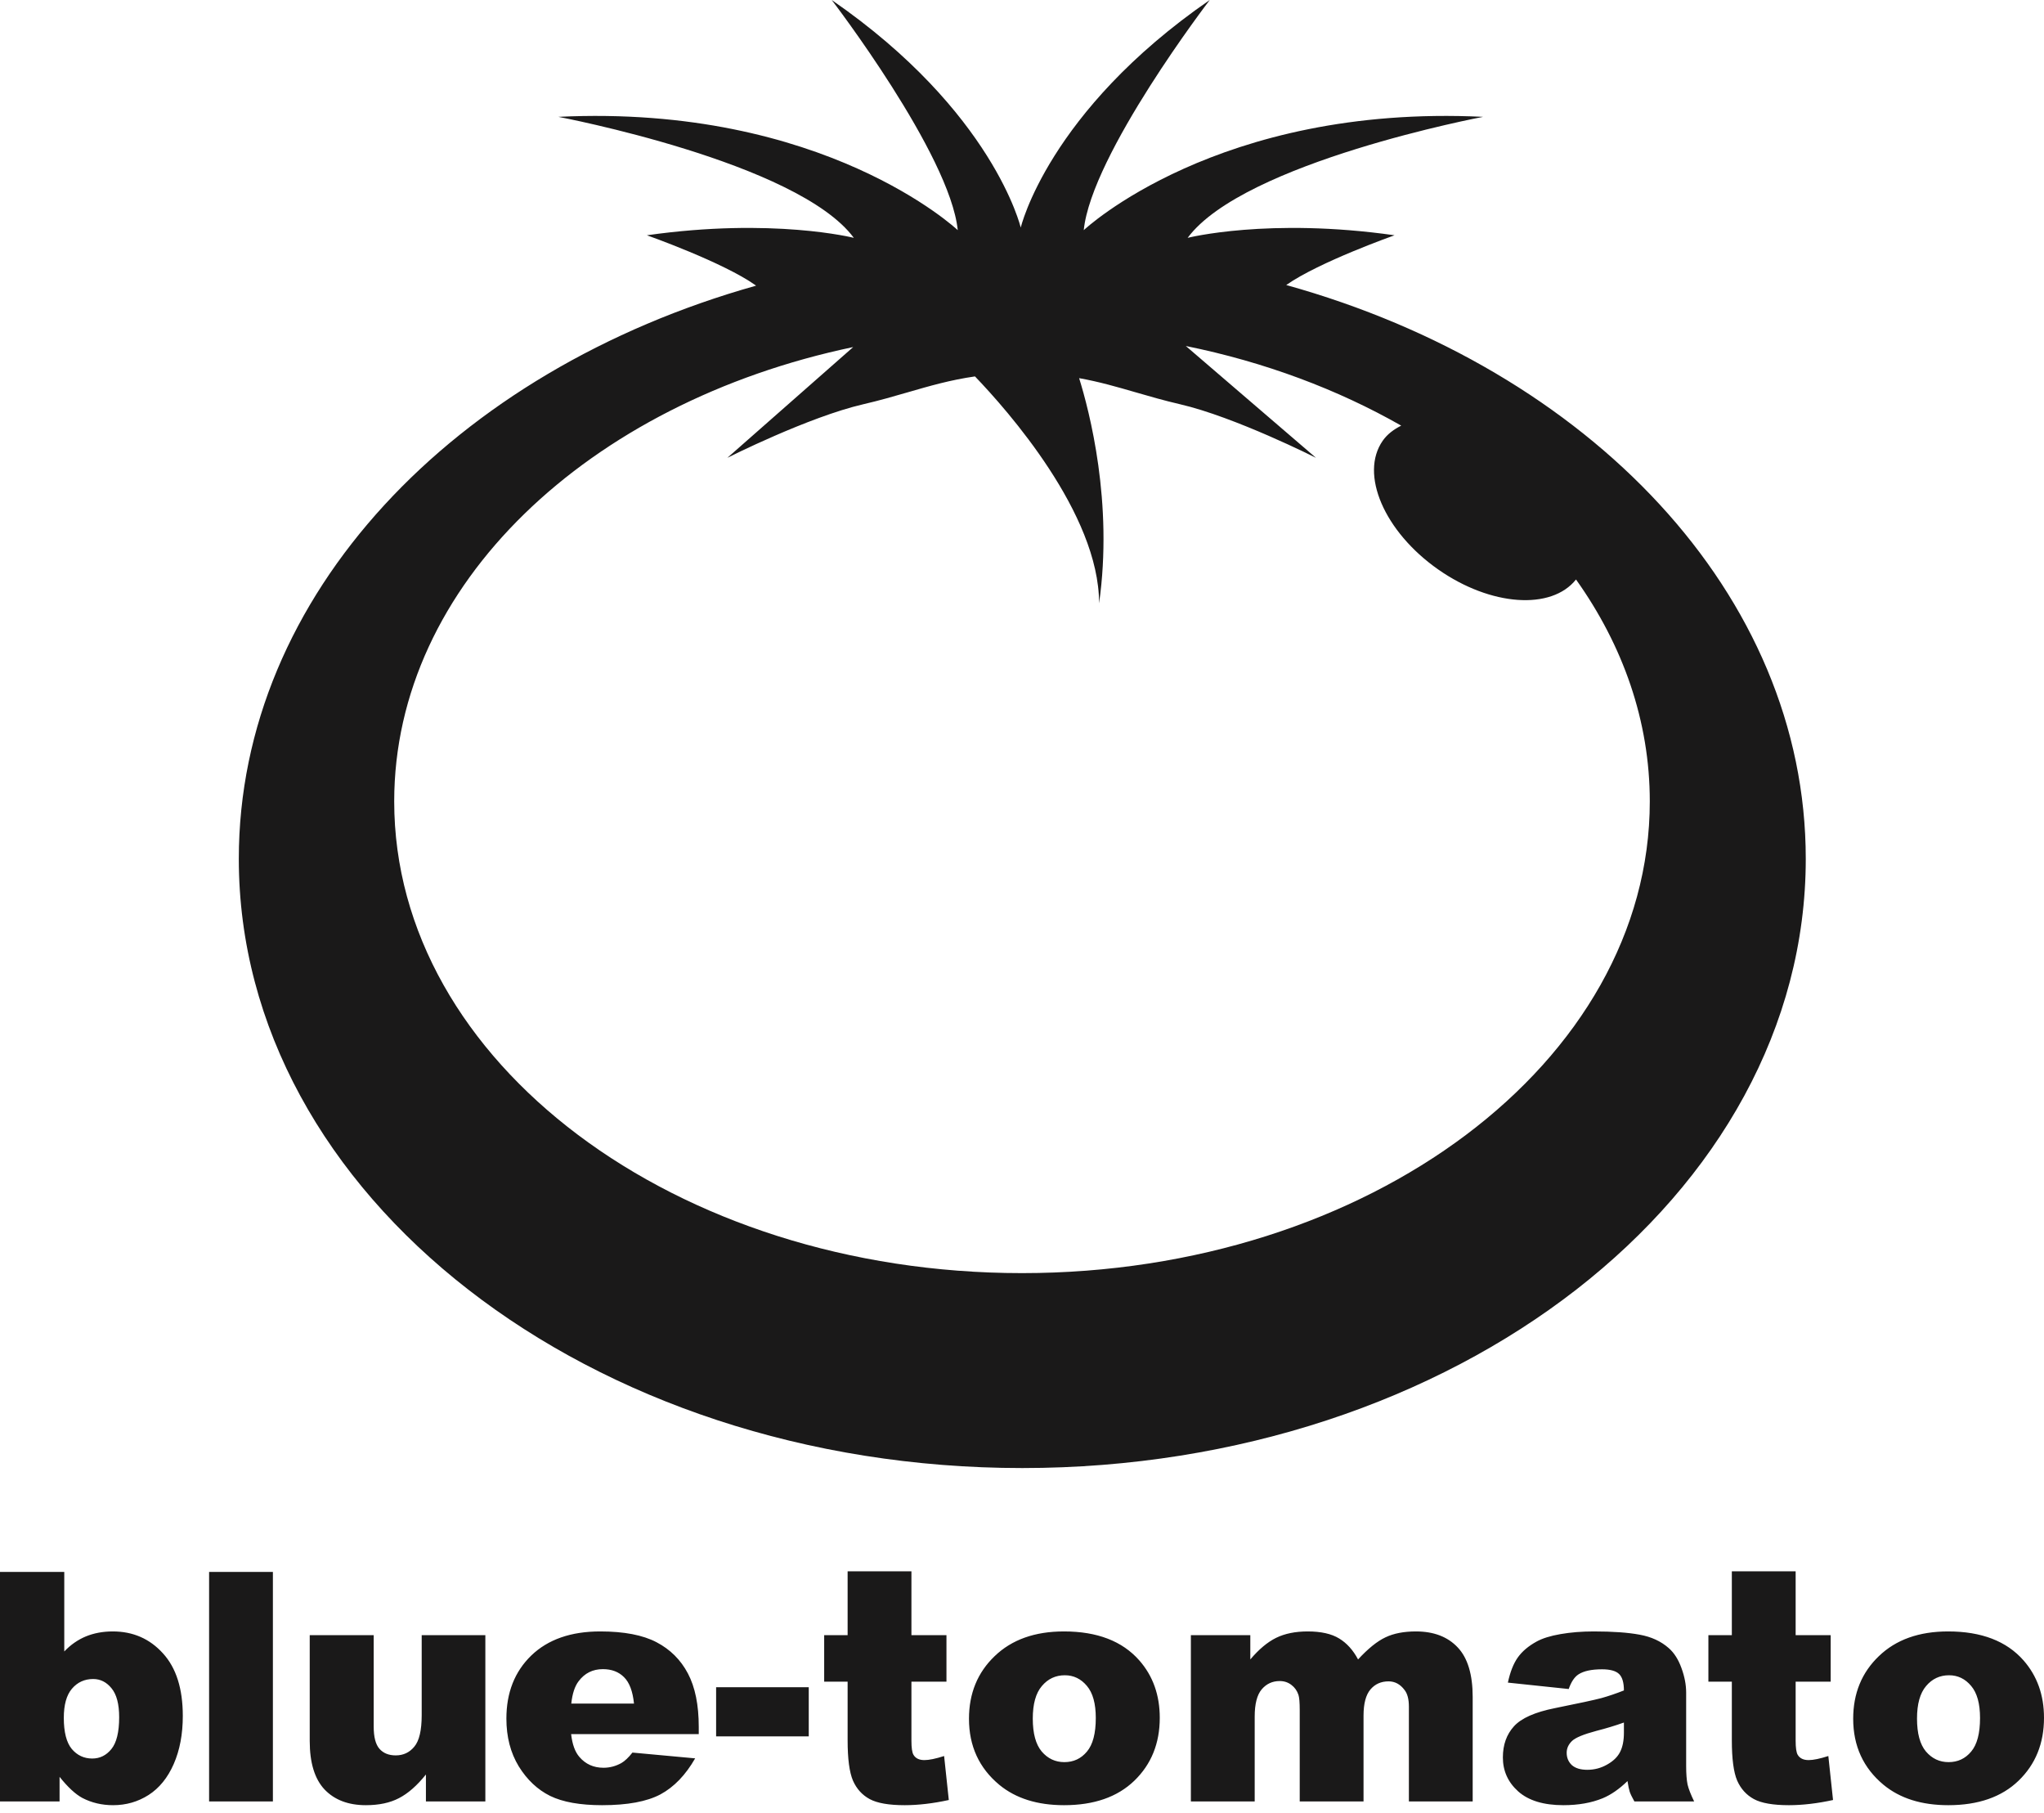 <svg width="230" height="204" fill="none" xmlns="http://www.w3.org/2000/svg">
  <path fill-rule="evenodd" clip-rule="evenodd"
    d="M115.001 143.227C75.984 143.227 44.358 119.466 44.358 90.158C44.358 65.796 66.22 45.283 96.005 39.045L81.847 51.504C81.847 51.504 90.96 46.906 97.163 45.473C98.963 45.057 100.575 44.59 102.143 44.135L102.143 44.135L102.143 44.135C104.591 43.425 106.93 42.747 109.708 42.347C113.324 46.111 123.673 57.769 123.673 67.871C125.283 56.55 122.577 46.23 121.428 42.542C123.695 42.948 125.703 43.531 127.791 44.136C129.357 44.59 130.967 45.057 132.764 45.473C138.967 46.906 148.079 51.504 148.079 51.504L133.434 38.925C142.332 40.73 150.526 43.814 157.671 47.884C156.844 48.303 156.111 48.836 155.592 49.58C152.97 53.327 155.762 59.81 161.826 64.061C167.753 68.213 174.58 68.668 177.339 65.192C182.635 72.631 185.642 81.129 185.642 90.158C185.642 119.466 154.017 143.227 115.001 143.227ZM144.738 32.067L144.745 32.056C148.455 29.458 156.92 26.469 156.92 26.469C142.743 24.452 133.639 26.758 133.639 26.758C139.974 18.222 166.891 13.144 166.891 13.144C136.987 11.703 121.949 25.893 121.949 25.893C122.811 17.36 136.126 0 136.126 0C117.918 12.567 114.858 25.606 114.858 25.606C114.858 25.606 111.797 12.567 93.59 0C93.59 0 106.908 17.36 107.77 25.893C107.77 25.893 92.728 11.703 62.826 13.144C62.826 13.144 89.744 18.222 96.076 26.758C96.076 26.758 86.972 24.452 72.793 26.469C72.793 26.469 81.378 29.498 85.05 32.112L85.058 32.143C51.125 41.676 26.872 66.944 26.872 96.619C26.872 134.47 66.341 165.157 115.031 165.157C163.72 165.157 203.193 134.47 203.193 96.619C203.193 66.87 178.812 41.548 144.738 32.067ZM7.18 193.256C7.18 194.866 7.478 196.035 8.077 196.761C8.687 197.478 9.454 197.836 10.382 197.836C11.238 197.836 11.955 197.483 12.529 196.778C13.115 196.064 13.409 194.866 13.409 193.187C13.409 191.706 13.121 190.623 12.547 189.928C11.984 189.235 11.296 188.89 10.488 188.89C9.514 188.89 8.716 189.254 8.095 189.982C7.485 190.698 7.18 191.789 7.18 193.256ZM0 176.843H7.232V185.791C7.948 185.038 8.758 184.476 9.66 184.099C10.576 183.724 11.583 183.538 12.687 183.537C14.963 183.537 16.845 184.357 18.335 186.002C19.826 187.634 20.57 189.982 20.57 193.045C20.57 195.089 20.232 196.891 19.549 198.452C18.869 200.002 17.925 201.165 16.717 201.939C15.52 202.702 14.19 203.085 12.723 203.085C11.467 203.085 10.317 202.814 9.273 202.274C8.486 201.851 7.631 201.058 6.703 199.897V202.663H0V176.843ZM30.708 202.663H23.529V176.843H30.708V202.663ZM54.614 202.663H47.927V199.632C46.929 200.877 45.92 201.763 44.9 202.29C43.891 202.819 42.648 203.085 41.169 203.085C39.198 203.085 37.649 202.497 36.524 201.322C35.409 200.138 34.852 198.317 34.852 195.864V183.959H42.05V194.242C42.05 195.417 42.265 196.25 42.7 196.743C43.135 197.237 43.744 197.483 44.53 197.483C45.386 197.483 46.085 197.155 46.623 196.497C47.175 195.84 47.45 194.661 47.451 192.958V183.959H54.614V202.663ZM70.213 188.678C70.825 189.276 71.199 190.268 71.34 191.654H64.284C64.402 190.541 64.677 189.7 65.111 189.137C65.791 188.233 66.7 187.78 67.838 187.78C68.824 187.78 69.615 188.08 70.213 188.678ZM64.266 195.089H78.627V194.278C78.627 191.812 78.222 189.812 77.411 188.275C76.601 186.735 75.424 185.561 73.874 184.751C72.326 183.941 70.213 183.537 67.54 183.537C64.242 183.538 61.656 184.44 59.779 186.249C57.914 188.057 56.981 190.422 56.981 193.344C56.981 195.401 57.445 197.191 58.372 198.716C59.31 200.232 60.489 201.34 61.909 202.045C63.327 202.736 65.275 203.085 67.75 203.085C70.602 203.085 72.79 202.679 74.315 201.869C75.839 201.048 77.143 199.698 78.222 197.817L71.164 197.166C70.719 197.731 70.302 198.125 69.916 198.347C69.281 198.698 68.612 198.874 67.909 198.874C66.795 198.874 65.892 198.469 65.199 197.66C64.707 197.095 64.396 196.24 64.266 195.089ZM102.558 176.773V183.959H106.5V189.191H102.558V195.828C102.558 196.627 102.634 197.155 102.787 197.413C103.02 197.813 103.431 198.012 104.018 198.012C104.547 198.012 105.284 197.859 106.236 197.554L106.764 202.503C104.991 202.889 103.337 203.085 101.802 203.085C100.017 203.085 98.706 202.855 97.86 202.398C97.014 201.939 96.386 201.246 95.978 200.318C95.577 199.381 95.378 197.865 95.378 195.776V189.191H92.74V183.959H95.378V176.773H102.558ZM117.215 197.042C116.548 196.244 116.213 195.013 116.213 193.344C116.213 191.702 116.552 190.479 117.234 189.682C117.914 188.873 118.777 188.468 119.821 188.468C120.806 188.468 121.633 188.867 122.303 189.665C122.97 190.452 123.303 191.654 123.303 193.274C123.303 195.013 122.97 196.273 122.303 197.06C121.645 197.848 120.8 198.241 119.768 198.241C118.746 198.241 117.896 197.841 117.215 197.042ZM111.921 186.32C109.997 188.162 109.034 190.51 109.034 193.363C109.034 196.427 110.172 198.905 112.447 200.795C114.3 202.321 116.731 203.085 119.732 203.085C123.099 203.085 125.732 202.169 127.635 200.337C129.545 198.493 130.502 196.134 130.502 193.256C130.502 190.698 129.735 188.543 128.197 186.794C126.284 184.622 123.458 183.537 119.717 183.537C116.442 183.538 113.844 184.463 111.921 186.32ZM134.003 183.959H140.691V186.688C141.652 185.55 142.621 184.738 143.594 184.259C144.578 183.777 145.764 183.538 147.148 183.537C148.638 183.537 149.819 183.8 150.685 184.328C151.554 184.857 152.263 185.644 152.815 186.688C153.941 185.467 154.967 184.641 155.894 184.204C156.821 183.759 157.966 183.538 159.325 183.537C161.333 183.537 162.899 184.135 164.026 185.333C165.15 186.518 165.713 188.38 165.713 190.914V202.663H158.535V192.006C158.535 191.161 158.371 190.533 158.042 190.121C157.559 189.475 156.963 189.154 156.246 189.154C155.402 189.154 154.721 189.46 154.204 190.07C153.69 190.68 153.431 191.661 153.431 193.011V202.663H146.251V192.358C146.251 191.538 146.204 190.98 146.111 190.686C145.958 190.216 145.693 189.84 145.32 189.559C144.942 189.266 144.504 189.119 143.999 189.119C143.178 189.119 142.504 189.431 141.974 190.051C141.447 190.673 141.184 191.696 141.184 193.116V202.663H134.003V183.959ZM179.65 194.72C180.719 194.448 181.745 194.137 182.73 193.786V194.929C182.73 195.823 182.584 196.55 182.29 197.114C182.008 197.668 181.522 198.135 180.829 198.522C180.15 198.908 179.411 199.104 178.614 199.104C177.851 199.104 177.27 198.929 176.871 198.576C176.484 198.211 176.29 197.748 176.29 197.186C176.29 196.691 176.488 196.25 176.887 195.863C177.275 195.487 178.195 195.108 179.65 194.72ZM169.674 189.295L176.518 190.016C176.8 189.207 177.168 188.655 177.628 188.362C178.214 187.986 179.095 187.798 180.267 187.798C181.181 187.798 181.821 187.974 182.186 188.326C182.548 188.678 182.73 189.295 182.73 190.176C181.839 190.528 180.994 190.815 180.196 191.037C179.396 191.249 177.656 191.625 174.971 192.165C172.729 192.612 171.191 193.293 170.359 194.209C169.526 195.125 169.11 196.292 169.11 197.712C169.11 199.227 169.684 200.5 170.833 201.534C171.996 202.567 173.69 203.085 175.919 203.085C177.597 203.084 179.07 202.825 180.336 202.307C181.264 201.923 182.198 201.277 183.134 200.372C183.217 200.913 183.299 201.31 183.382 201.571C183.463 201.815 183.638 202.181 183.908 202.663H190.632C190.257 201.887 190.007 201.253 189.892 200.76C189.788 200.255 189.734 199.562 189.734 198.681V190.422C189.734 189.541 189.559 188.62 189.206 187.658C188.854 186.683 188.373 185.931 187.762 185.402C186.895 184.641 185.81 184.141 184.508 183.905C183.204 183.66 181.481 183.537 179.334 183.537C177.996 183.538 176.752 183.637 175.604 183.836C174.454 184.035 173.551 184.317 172.894 184.682C171.979 185.185 171.274 185.783 170.782 186.477C170.301 187.159 169.93 188.097 169.674 189.295ZM202.054 176.773V183.959H205.996V189.191H202.054V195.828C202.054 196.627 202.131 197.155 202.284 197.413C202.518 197.813 202.929 198.012 203.516 198.012C204.043 198.012 204.782 197.859 205.733 197.554L206.261 202.503C204.489 202.889 202.836 203.085 201.299 203.085C199.515 203.085 198.201 202.855 197.355 202.398C196.513 201.939 195.884 201.246 195.474 200.318C195.074 199.381 194.874 197.865 194.874 195.776V189.191H192.236V183.959H194.874V176.773H202.054ZM216.713 197.042C216.045 196.244 215.711 195.013 215.711 193.344C215.711 191.702 216.051 190.479 216.731 189.682C217.411 188.873 218.273 188.468 219.316 188.468C220.302 188.468 221.132 188.867 221.799 189.665C222.469 190.452 222.803 191.654 222.803 193.274C222.803 195.013 222.469 196.273 221.799 197.06C221.141 197.848 220.297 198.241 219.266 198.241C218.243 198.241 217.395 197.841 216.713 197.042ZM211.416 186.32C209.492 188.162 208.529 190.51 208.529 193.363C208.529 196.427 209.669 198.905 211.946 200.795C213.798 202.321 216.227 203.085 219.23 203.085C222.596 203.085 225.231 202.169 227.131 200.337C229.045 198.493 230 196.134 230 193.256C230 190.698 229.23 188.543 227.695 186.794C225.782 184.622 222.955 183.537 219.212 183.537C215.939 183.538 213.34 184.463 211.416 186.32Z"
    fill="#1A1919" />
  <path fill-rule="evenodd" clip-rule="evenodd"
    d="M80.581 195.343H91.004V189.814H80.581V195.343Z" fill="#1A1919" />
</svg>
